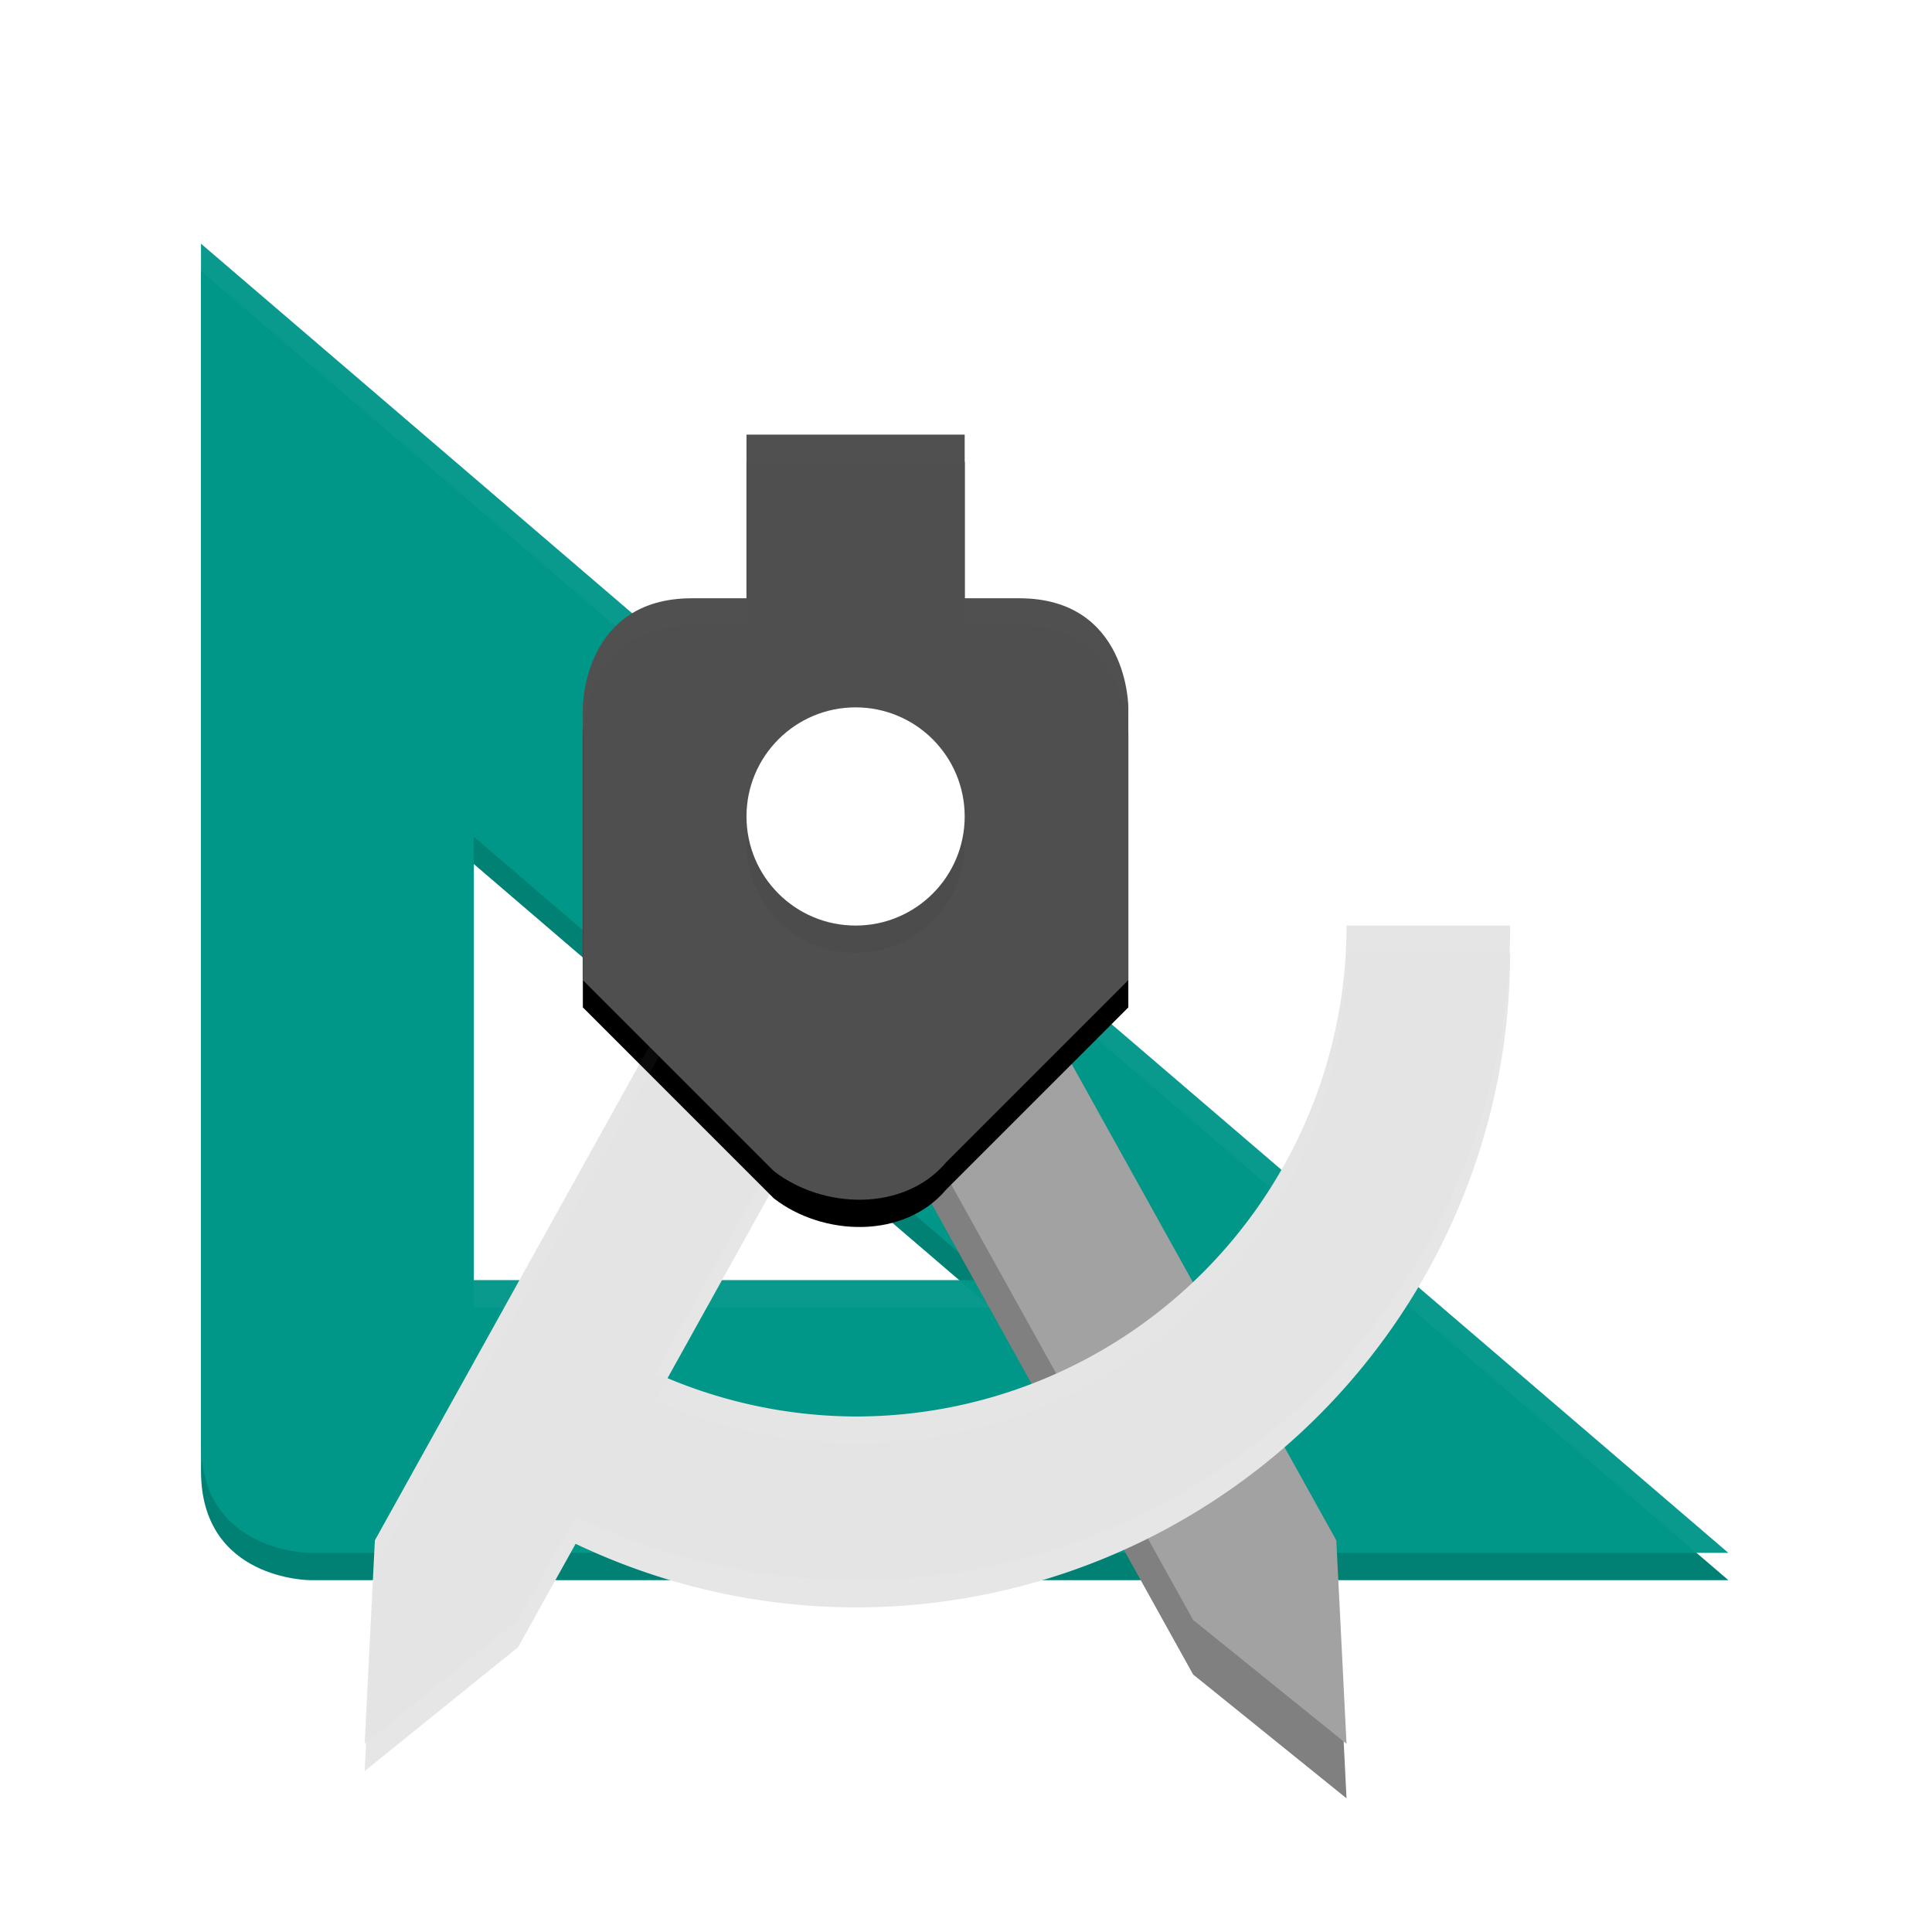 <svg width="256" height="256" version="1.1" viewBox="0 0 256 256" xmlns="http://www.w3.org/2000/svg"><title>deepin-calculator</title><defs><filter id="a" color-interpolation-filters="sRGB"><feFlood flood-color="#A9A69A" flood-opacity=".498" result="flood"/><feComposite in="flood" in2="SourceGraphic" operator="in" result="composite1"/><feGaussianBlur in="composite1" result="blur" stdDeviation="1"/><feOffset dx="0" dy="2" result="offset"/><feComposite in="SourceGraphic" in2="offset" result="composite2"/></filter></defs><path transform="translate(12.178 6.994) scale(3.614)" d="M4 6v44c0 4 4 4 4 4h52zm10 21.742L32.965 44H14z" fill="#008174" filter="url(#a)"/><path transform="translate(12.178 6.994) scale(3.614)" d="M4 5v44c0 4 4 4 4 4h52zm10 21.742L32.965 43H14z" fill="#009688" filter="url(#a)"/><path transform="translate(12.178 6.994) scale(3.614)" d="M4 5v1l54.834 47H60zm10 38v1h18.965l-1.166-1z" fill="#fff" filter="url(#a)" opacity=".2"/><path transform="translate(12.178 6.994) scale(3.614)" d="M28.111 26a3 3 0 0 1 2.514 1.541l15 27L46 62l-5.625-4.541L28 35.182v-9.17c.038 0 .073-.012.111-.012z" fill="gray" fill-rule="evenodd" filter="url(#a)"/><path transform="translate(12.178 6.994) scale(3.614)" d="M28.111 24a3 3 0 0 1 2.514 1.541l15 27L46 60l-5.625-4.541L28 33.182v-9.17c.038 0 .073-.012.111-.012z" fill="#a2a2a2" fill-rule="evenodd" filter="url(#a)"/><path transform="translate(12.178 6.994) scale(3.614)" d="M27.889 25a3 3 0 0 0-2.514 1.541l-15 27L10 61l5.625-4.541 2.11-3.791A24 24 0 0 0 28 55a24 24 0 0 0 24-24h-6a18 18 0 0 1-18 18 18 18 0 0 1-7.342-1.6L28 34.181v-9.17c-.038 0-.073-.011-.112-.011z" fill="#e6e6e6" filter="url(#a)"/><path transform="translate(12.178 6.994) scale(3.614)" d="M27.889 24a3 3 0 0 0-2.514 1.541l-15 27L10 60l5.625-4.541 2.11-3.791A24 24 0 0 0 28 54a24 24 0 0 0 24-24h-6a18 18 0 0 1-18 18 18 18 0 0 1-7.342-1.6L28 33.181v-9.17c-.038 0-.073-.011-.112-.011z" fill="#e4e4e4" filter="url(#a)"/><path transform="translate(12.178 6.994) scale(3.614)" d="M24 13v6h-2c-4 0-4 4-4 4v10l7 7c1.798 1.4 4.784 1.512 6.33-.33L38 33V23s0-4-4-4h-2v-6z" filter="url(#a)"/><path transform="translate(12.178 6.994) scale(3.614)" d="M27.889 24a3 3 0 0 0-2.514 1.541l-15 27L10 60l.053-.043.322-6.416 15-27A3 3 0 0 1 27.89 25c.038 0 .073.012.111.012v-1c-.038 0-.073-.012-.111-.012zM46 30a18 18 0 0 1-18 18 18 18 0 0 1-6.893-1.41l-.449.81A18 18 0 0 0 28 49a18 18 0 0 0 18-18h5.965A24 24 0 0 0 52 30z" fill="#fff" filter="url(#a)" opacity=".2"/><path transform="translate(12.178 6.994) scale(3.614)" d="M24 12v6h-2c-4 0-4 4-4 4v10l7 7c1.798 1.4 4.784 1.512 6.33-.33L38 32V22s0-4-4-4h-2v-6z" fill="#4f4f4f" filter="url(#a)"/><circle transform="translate(12.178 6.994) scale(3.614)" cx="28" cy="27" r="4" filter="url(#a)" opacity=".2"/><circle transform="translate(12.178 6.994) scale(3.614)" cx="28" cy="26" r="4" fill="#fff" filter="url(#a)"/><path transform="translate(12.178 6.994) scale(3.614)" d="M24 12v1h8v-1zm-2 6c-4 0-4 4-4 4v1s0-4 4-4h2v-1zm10 0v1h2c4 0 4 4 4 4v-1s0-4-4-4z" fill="#fff" filter="url(#a)" opacity=".1"/></svg>